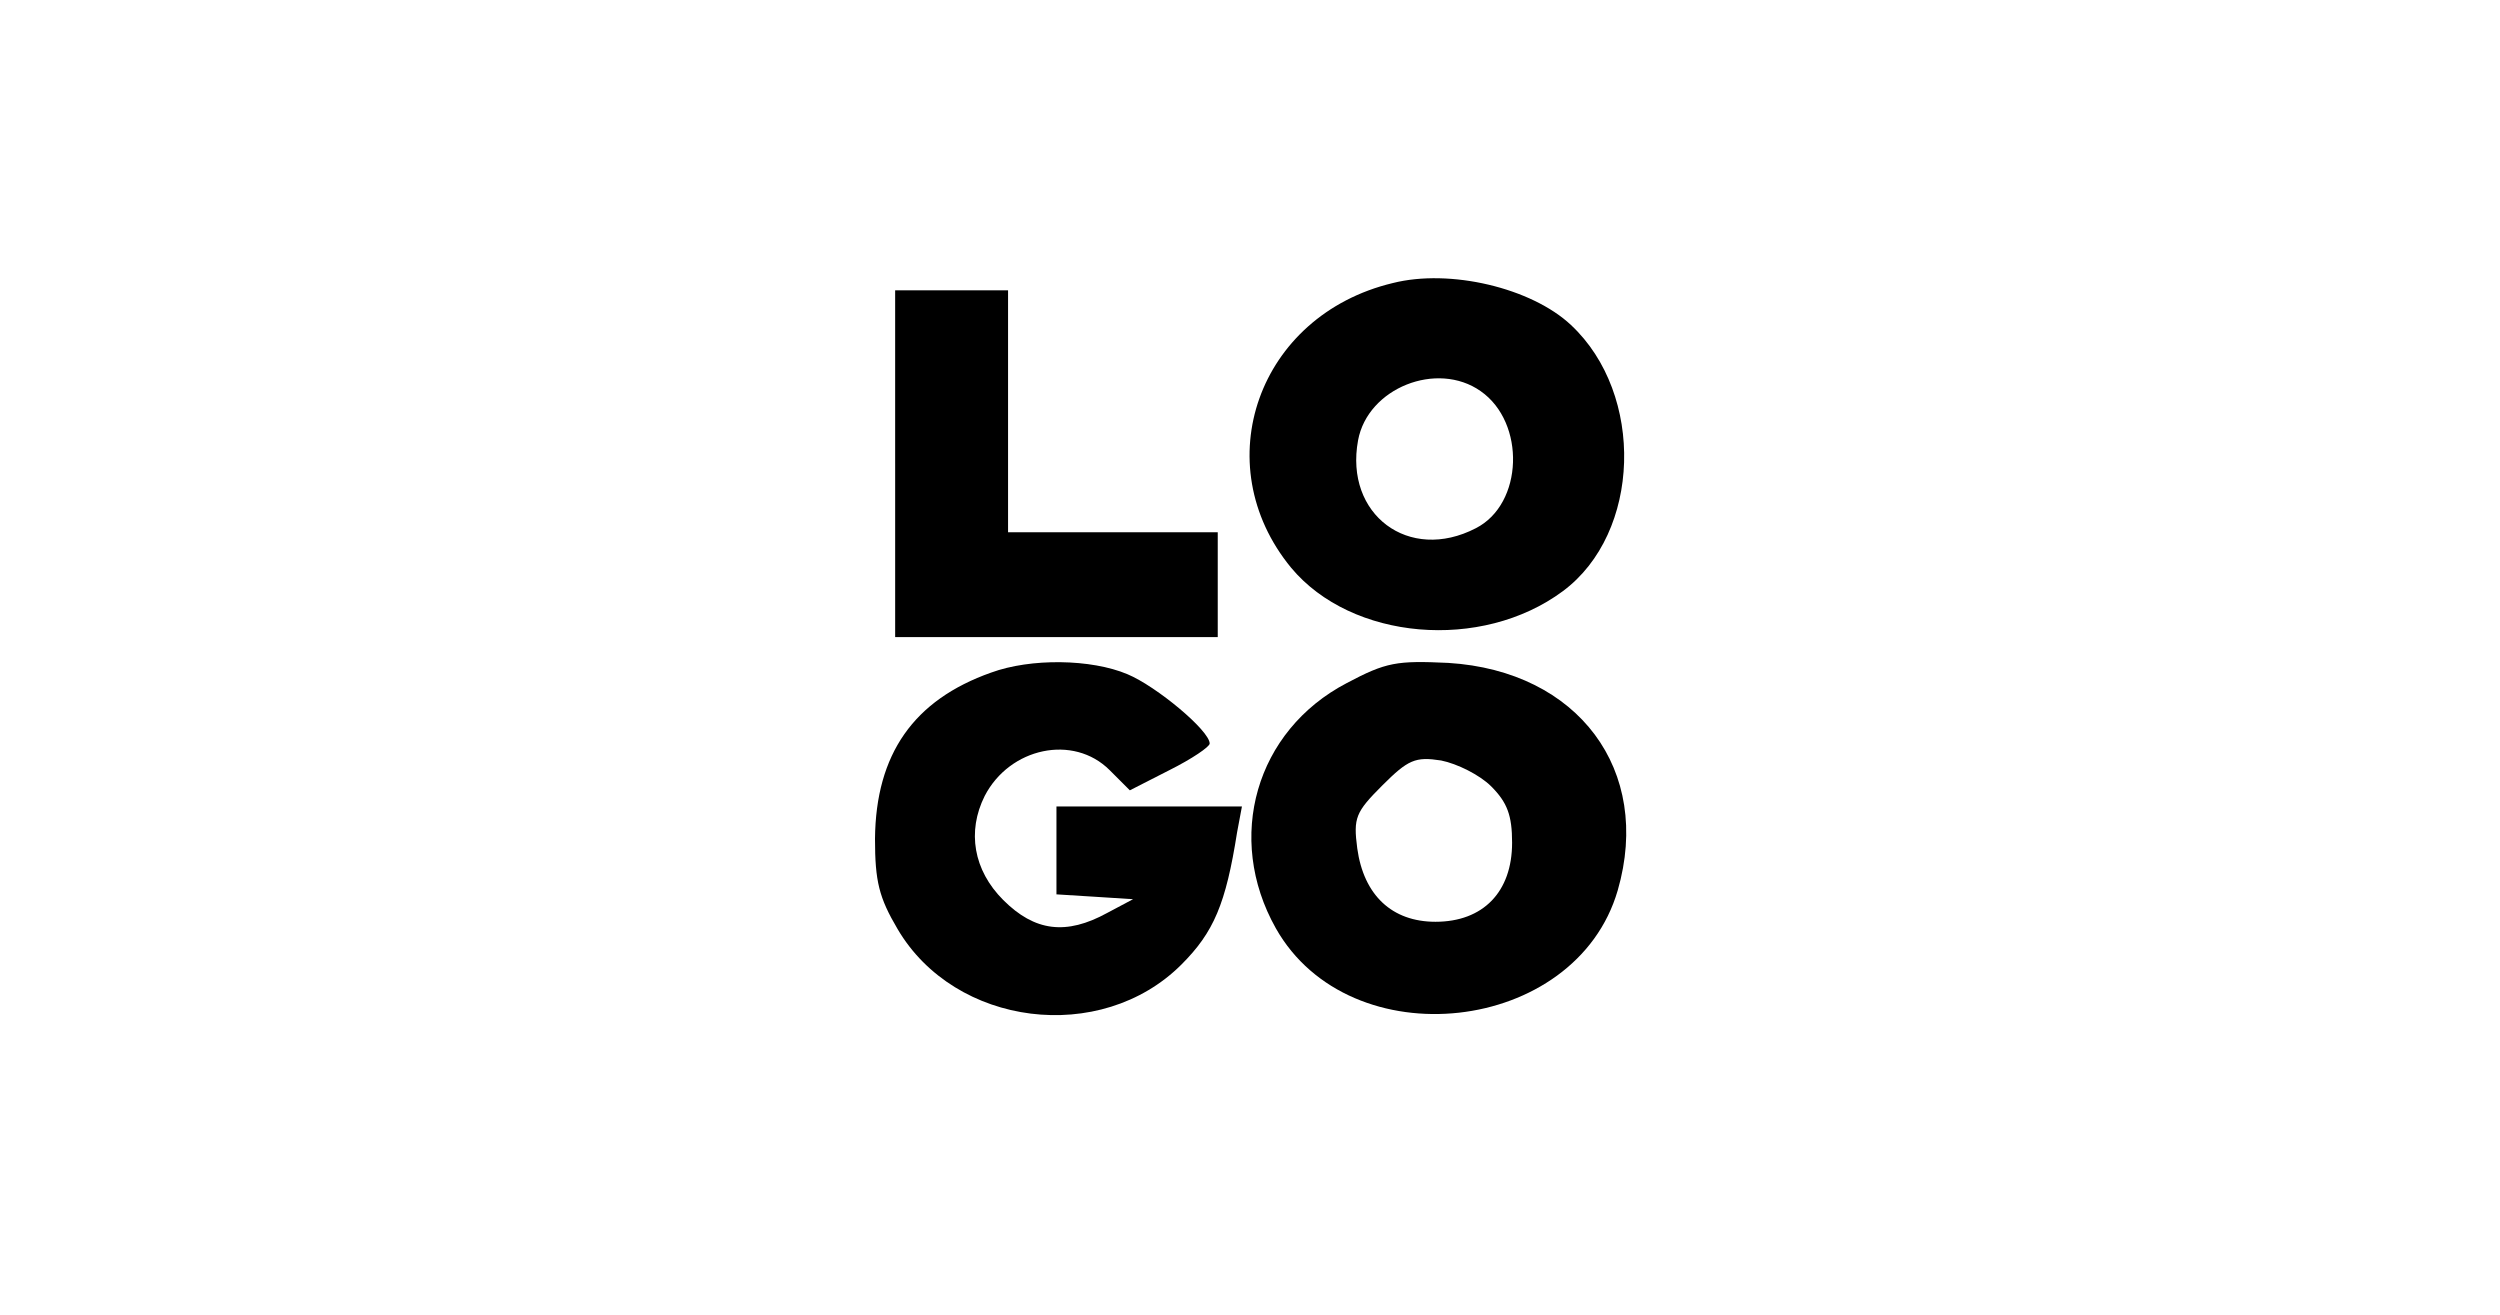 <?xml version="1.0" standalone="no"?>
<!DOCTYPE svg PUBLIC "-//W3C//DTD SVG 20010904//EN"
 "http://www.w3.org/TR/2001/REC-SVG-20010904/DTD/svg10.dtd">
<svg version="1.0" xmlns="http://www.w3.org/2000/svg"
 width="310pt" height="163pt" viewBox="0 0 310 163"
 preserveAspectRatio="xMidYMid meet">

<g transform="translate(0,163) scale(0.1,-0.1)"
fill="#000000" stroke="none">
<path d="M1727 1279 c-167 -40 -232 -224 -126 -353 75 -90 236 -104 337 -29
97 72 102 244 10 330 -49 46 -150 70 -221 52z m109 -134 c56 -39 53 -140 -6
-170 -83 -43 -163 17 -146 109 12 65 98 99 152 61z"/>
<path d="M1110 1055 l0 -215 200 0 200 0 0 65 0 65 -130 0 -130 0 0 150 0 150
-70 0 -70 0 0 -215z"/>
<path d="M1229 796 c-96 -34 -143 -101 -144 -206 0 -53 5 -73 28 -112 71 -121
252 -144 352 -44 40 40 55 75 69 164 l6 32 -115 0 -115 0 0 -54 0 -55 48 -3
47 -3 -32 -17 c-51 -28 -90 -23 -129 16 -37 37 -45 85 -23 129 31 60 110 77
155 32 l25 -25 49 25 c28 14 50 29 50 33 0 16 -66 71 -102 86 -45 19 -120 20
-169 2z"/>
<path d="M1670 783 c-113 -59 -151 -192 -88 -304 92 -163 372 -132 424 47 43
149 -49 272 -210 282 -64 3 -77 1 -126 -25z m179 -128 c20 -20 26 -36 26 -70
0 -61 -36 -98 -95 -98 -54 0 -89 33 -97 91 -5 38 -2 45 31 78 32 32 41 36 73
31 20 -4 48 -18 62 -32z"/>
</g>
</svg>
